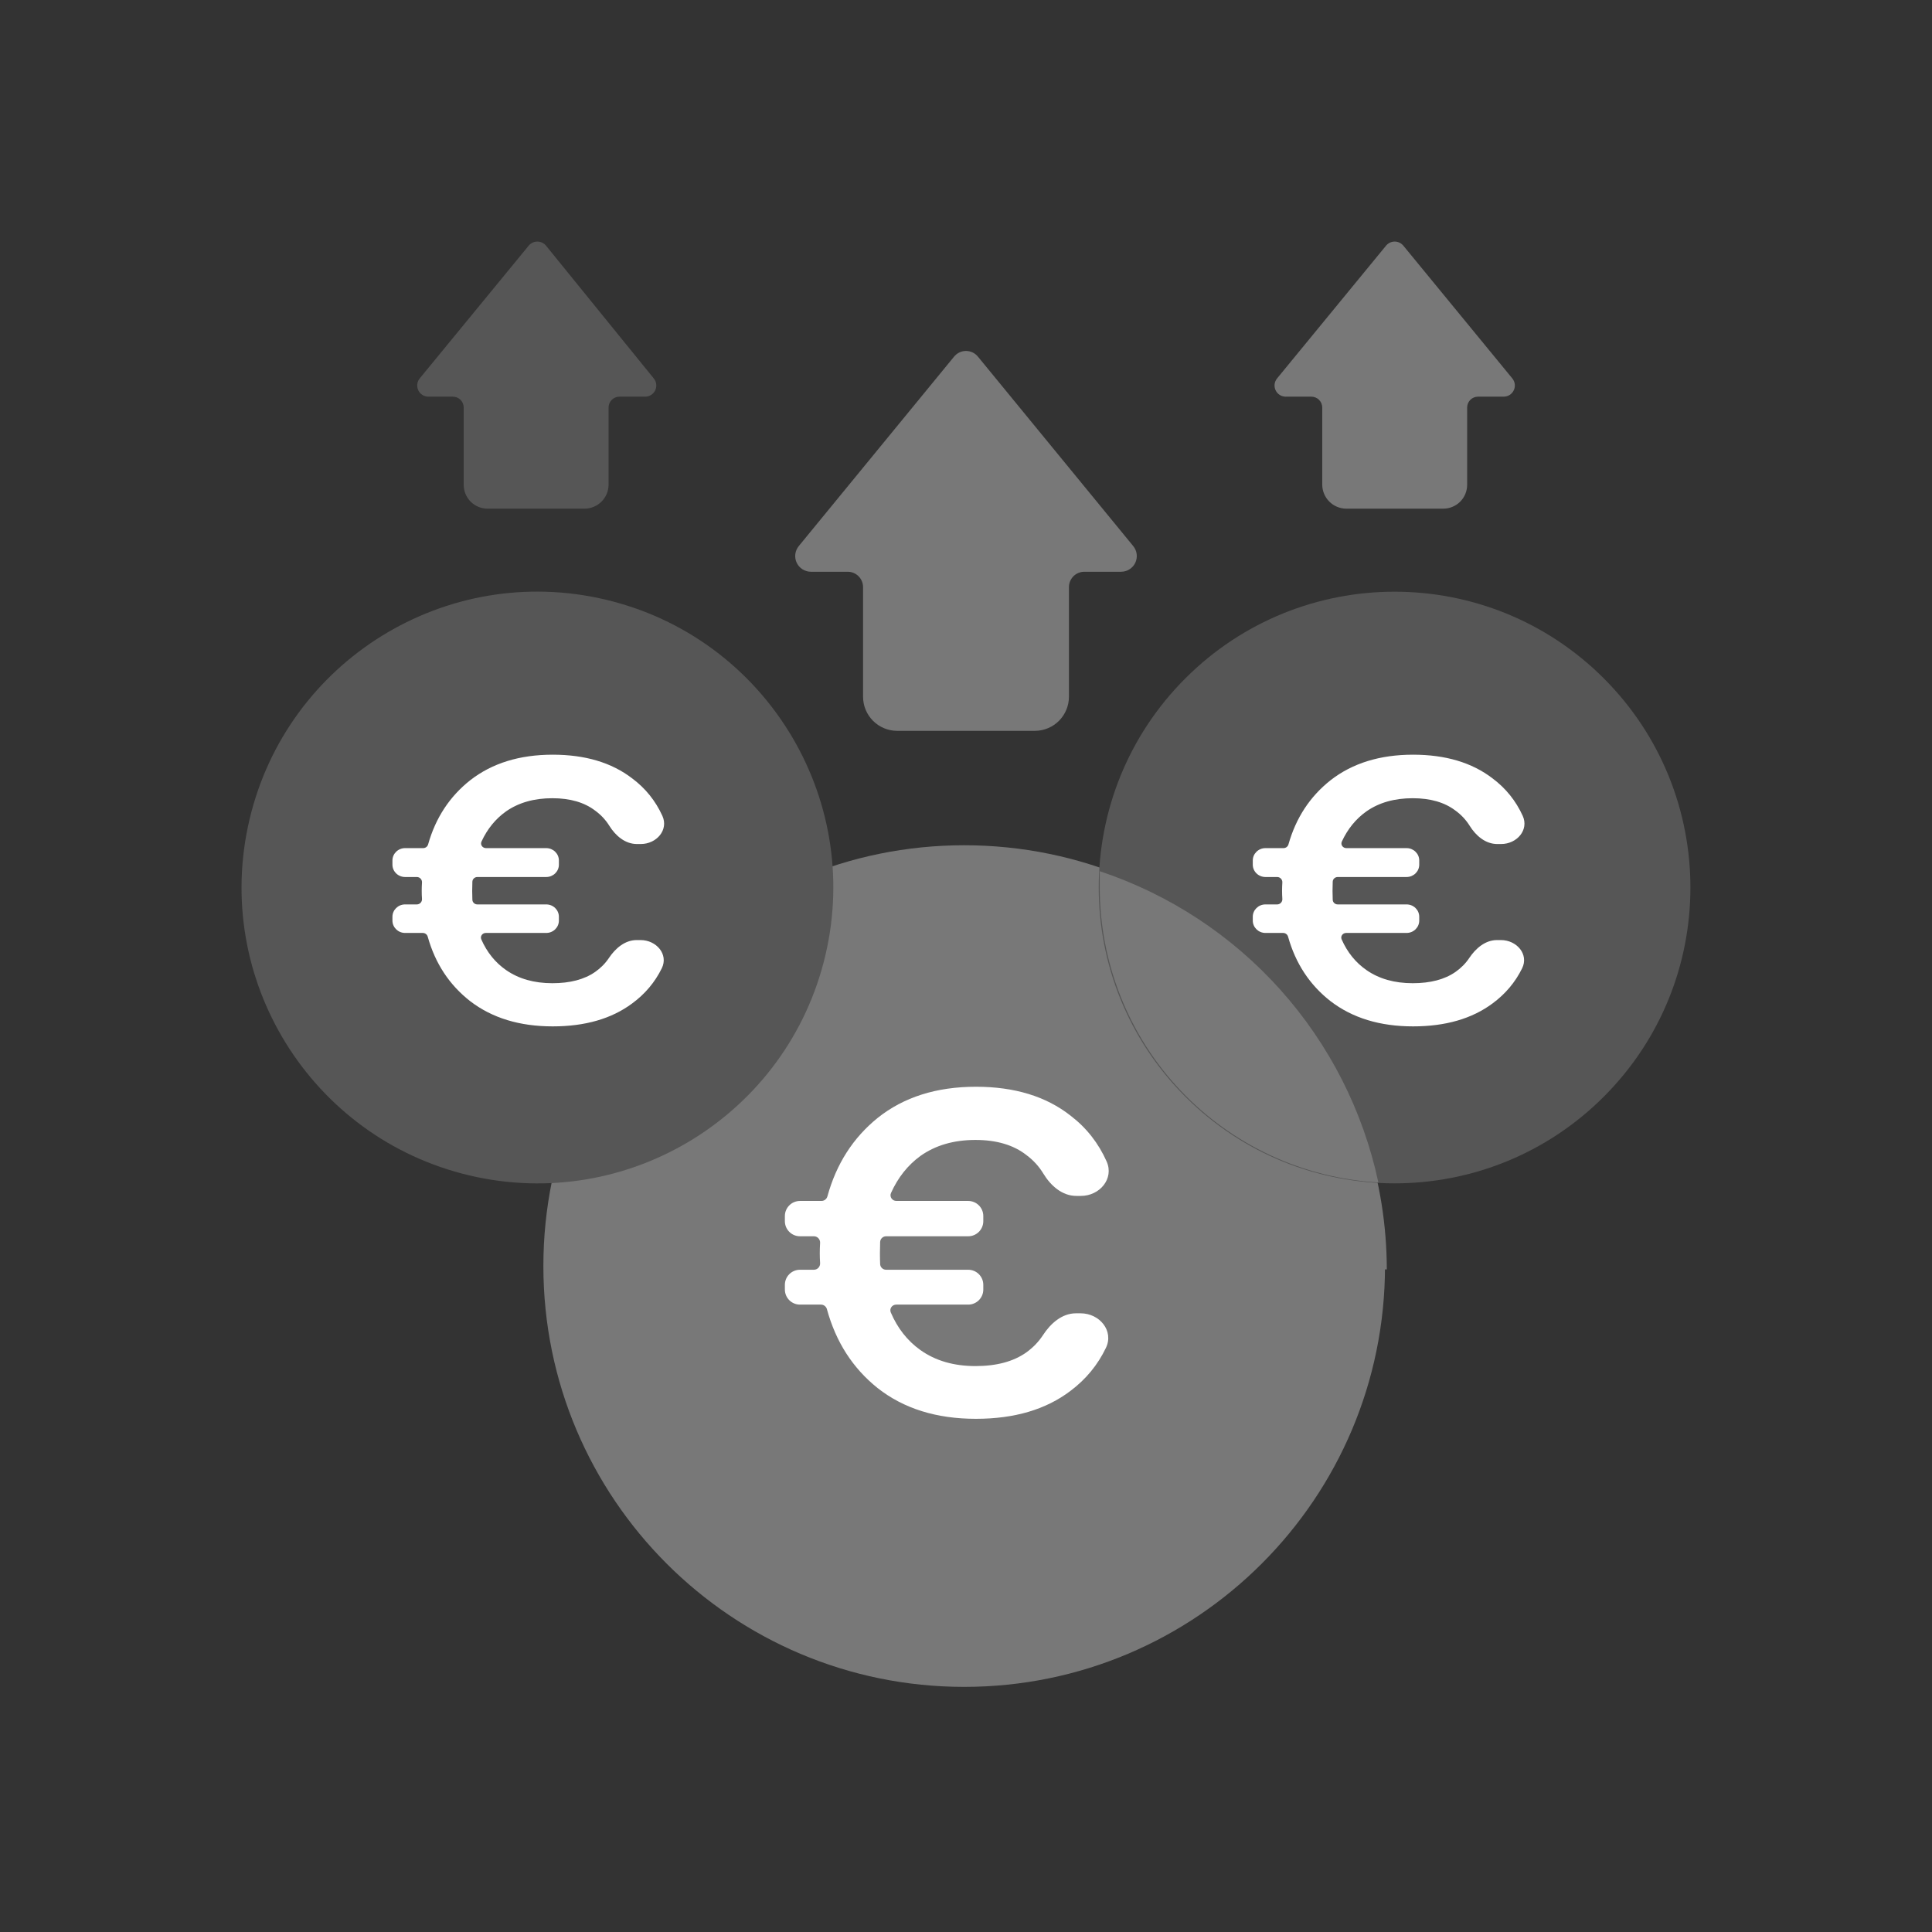 <svg width="64" height="64" viewBox="0 0 64 64" fill="none" xmlns="http://www.w3.org/2000/svg">
<rect x="0" y="0" width="64" height="64" fill="#333333" stroke="none"/>
<path d="M31.94 55.88C39.639 55.88 45.88 49.639 45.88 41.94C45.88 34.241 39.639 28 31.94 28C24.241 28 18 34.241 18 41.94C18 49.639 24.241 55.88 31.94 55.88Z" fill="#787878"/>
<path d="M26.5 43.217C26.224 43.217 26 42.993 26 42.717V42.562C26 42.286 26.224 42.062 26.5 42.062H26.963C27.082 42.062 27.175 41.959 27.167 41.84C27.16 41.731 27.156 41.623 27.156 41.515C27.156 41.4 27.16 41.287 27.167 41.176C27.175 41.057 27.082 40.953 26.963 40.953H26.5C26.224 40.953 26 40.729 26 40.453V40.283C26 40.007 26.224 39.783 26.5 39.783H27.213C27.305 39.783 27.384 39.72 27.409 39.632C27.704 38.557 28.259 37.691 29.073 37.033C29.936 36.344 31.021 36 32.329 36C33.607 36 34.652 36.319 35.463 36.957C35.988 37.358 36.386 37.864 36.659 38.476C36.912 39.044 36.429 39.616 35.807 39.616H35.652C35.186 39.616 34.805 39.277 34.563 38.878C34.418 38.638 34.231 38.434 34.003 38.264C33.577 37.93 33.014 37.762 32.314 37.762C31.594 37.762 30.985 37.94 30.488 38.294C30.071 38.598 29.747 39.006 29.516 39.518C29.459 39.645 29.555 39.783 29.694 39.783H32.073C32.349 39.783 32.573 40.007 32.573 40.283V40.453C32.573 40.729 32.349 40.953 32.073 40.953H29.354C29.248 40.953 29.16 41.036 29.156 41.142C29.152 41.264 29.149 41.389 29.149 41.515C29.149 41.639 29.151 41.758 29.156 41.874C29.16 41.98 29.247 42.062 29.353 42.062H32.073C32.349 42.062 32.573 42.286 32.573 42.562V42.717C32.573 42.993 32.349 43.217 32.073 43.217H29.688C29.551 43.217 29.455 43.352 29.509 43.478C29.734 44.002 30.06 44.416 30.488 44.721C30.985 45.075 31.594 45.253 32.314 45.253C33.014 45.253 33.577 45.101 34.003 44.797C34.224 44.637 34.407 44.447 34.55 44.228C34.802 43.84 35.18 43.505 35.642 43.505H35.797C36.423 43.505 36.906 44.084 36.636 44.648C36.364 45.215 35.973 45.69 35.463 46.073C34.652 46.691 33.607 47 32.329 47C31.021 47 29.936 46.661 29.073 45.982C28.249 45.324 27.689 44.453 27.393 43.369C27.369 43.28 27.289 43.217 27.197 43.217H26.5Z" fill="white"/>
<path d="M27.341 31.651C28.584 26.383 25.322 21.105 20.054 19.862C14.786 18.619 9.508 21.881 8.265 27.149C7.022 32.416 10.284 37.694 15.552 38.938C20.819 40.181 26.097 36.919 27.341 31.651Z" fill="#565656"/>
<path d="M13.419 30.905C13.188 30.905 13 30.721 13 30.496V30.369C13 30.143 13.188 29.96 13.419 29.96H13.808C13.908 29.96 13.986 29.875 13.979 29.778C13.973 29.689 13.97 29.601 13.97 29.512C13.97 29.418 13.973 29.326 13.979 29.235C13.986 29.137 13.908 29.052 13.808 29.052H13.419C13.188 29.052 13 28.869 13 28.643V28.504C13 28.279 13.188 28.095 13.419 28.095H14.018C14.095 28.095 14.162 28.044 14.182 27.971C14.43 27.093 14.895 26.384 15.578 25.845C16.302 25.282 17.212 25 18.31 25C19.382 25 20.259 25.261 20.939 25.783C21.38 26.111 21.714 26.526 21.942 27.026C22.155 27.491 21.75 27.959 21.228 27.959H21.098C20.706 27.959 20.387 27.681 20.184 27.354C20.062 27.159 19.906 26.991 19.714 26.852C19.357 26.579 18.884 26.442 18.297 26.442C17.693 26.442 17.183 26.587 16.765 26.877C16.415 27.126 16.143 27.459 15.95 27.878C15.902 27.982 15.983 28.095 16.099 28.095H18.095C18.326 28.095 18.514 28.279 18.514 28.504V28.643C18.514 28.869 18.326 29.052 18.095 29.052H15.814C15.725 29.052 15.651 29.12 15.648 29.207C15.644 29.307 15.642 29.409 15.642 29.512C15.642 29.614 15.644 29.712 15.648 29.806C15.651 29.892 15.724 29.96 15.813 29.96H18.095C18.326 29.96 18.514 30.143 18.514 30.369V30.496C18.514 30.721 18.326 30.905 18.095 30.905H16.094C15.979 30.905 15.898 31.015 15.944 31.119C16.133 31.547 16.406 31.886 16.765 32.135C17.183 32.425 17.693 32.57 18.297 32.57C18.884 32.57 19.357 32.446 19.714 32.197C19.9 32.067 20.053 31.912 20.173 31.732C20.385 31.415 20.702 31.141 21.09 31.141H21.22C21.744 31.141 22.15 31.614 21.923 32.075C21.695 32.539 21.367 32.928 20.939 33.242C20.259 33.747 19.382 34 18.31 34C17.212 34 16.302 33.722 15.578 33.167C14.887 32.629 14.417 31.916 14.169 31.029C14.149 30.956 14.082 30.905 14.005 30.905H13.419Z" fill="white"/>
<path d="M17.52 8.13L13.9 12.54C13.857 12.595 13.83 12.66 13.823 12.729C13.815 12.799 13.827 12.868 13.857 12.931C13.887 12.994 13.935 13.047 13.994 13.084C14.053 13.12 14.121 13.14 14.191 13.14H15.001C15.096 13.14 15.188 13.178 15.255 13.245C15.323 13.313 15.361 13.405 15.361 13.5V16.06C15.361 16.27 15.444 16.471 15.592 16.619C15.74 16.767 15.941 16.85 16.151 16.85H19.37C19.579 16.848 19.779 16.763 19.926 16.616C20.074 16.468 20.158 16.269 20.16 16.06V13.5C20.16 13.405 20.198 13.313 20.266 13.245C20.333 13.178 20.425 13.14 20.52 13.14H21.37C21.44 13.14 21.508 13.12 21.567 13.084C21.626 13.047 21.674 12.994 21.704 12.931C21.734 12.868 21.746 12.799 21.738 12.729C21.731 12.66 21.704 12.595 21.66 12.54L18.081 8.13C18.046 8.09 18.003 8.058 17.954 8.036C17.906 8.013 17.854 8.002 17.8 8.002C17.747 8.002 17.695 8.013 17.646 8.036C17.598 8.058 17.555 8.09 17.52 8.13Z" fill="#565656"/>
<path d="M36.43 28.86V33.86C36.43 36.032 37.293 38.116 38.828 39.652C40.364 41.188 42.448 42.05 44.62 42.05H45.94C45.935 39.133 45.015 36.29 43.309 33.924C41.603 31.557 39.197 29.786 36.43 28.86Z" fill="#787878"/>
<path d="M31.6 11.82L26.46 18.09C26.398 18.166 26.358 18.258 26.346 18.355C26.334 18.453 26.349 18.552 26.391 18.641C26.433 18.73 26.499 18.805 26.582 18.858C26.665 18.911 26.762 18.939 26.86 18.94H28.08C28.215 18.94 28.345 18.993 28.441 19.089C28.536 19.185 28.59 19.314 28.59 19.45V23.08C28.59 23.378 28.708 23.663 28.917 23.875C29.127 24.087 29.412 24.207 29.71 24.21H34.29C34.588 24.207 34.873 24.087 35.083 23.875C35.292 23.663 35.41 23.378 35.41 23.08V19.45C35.41 19.314 35.464 19.185 35.559 19.089C35.655 18.993 35.785 18.94 35.92 18.94H37.14C37.238 18.939 37.334 18.911 37.417 18.858C37.5 18.805 37.567 18.73 37.609 18.641C37.65 18.552 37.666 18.453 37.654 18.355C37.642 18.258 37.602 18.166 37.54 18.09L32.4 11.82C32.352 11.759 32.291 11.71 32.222 11.677C32.153 11.643 32.077 11.626 32 11.626C31.923 11.626 31.847 11.643 31.778 11.677C31.709 11.71 31.648 11.759 31.6 11.82Z" fill="#787878"/>
<path d="M53.127 36.33C56.954 32.503 56.954 26.298 53.127 22.471C49.3 18.644 43.095 18.644 39.267 22.471C35.44 26.298 35.44 32.503 39.267 36.33C43.095 40.157 49.3 40.157 53.127 36.33Z" fill="#565656"/>
<path d="M41.919 30.905C41.688 30.905 41.5 30.721 41.5 30.496V30.369C41.5 30.143 41.688 29.96 41.919 29.96H42.308C42.408 29.96 42.486 29.875 42.479 29.778C42.473 29.689 42.47 29.601 42.47 29.512C42.47 29.418 42.473 29.326 42.479 29.235C42.486 29.137 42.408 29.052 42.308 29.052H41.919C41.688 29.052 41.5 28.869 41.5 28.643V28.504C41.5 28.279 41.688 28.095 41.919 28.095H42.518C42.595 28.095 42.662 28.044 42.682 27.971C42.93 27.093 43.395 26.384 44.078 25.845C44.802 25.282 45.712 25 46.81 25C47.882 25 48.759 25.261 49.44 25.783C49.88 26.111 50.214 26.526 50.442 27.026C50.655 27.491 50.25 27.959 49.728 27.959H49.598C49.206 27.959 48.887 27.681 48.684 27.354C48.562 27.159 48.406 26.991 48.214 26.852C47.857 26.579 47.384 26.442 46.797 26.442C46.193 26.442 45.682 26.587 45.266 26.877C44.915 27.126 44.644 27.459 44.45 27.878C44.402 27.982 44.483 28.095 44.599 28.095H46.595C46.826 28.095 47.014 28.279 47.014 28.504V28.643C47.014 28.869 46.826 29.052 46.595 29.052H44.314C44.225 29.052 44.151 29.12 44.148 29.207C44.144 29.307 44.142 29.409 44.142 29.512C44.142 29.614 44.144 29.712 44.148 29.806C44.151 29.892 44.224 29.96 44.313 29.96H46.595C46.826 29.96 47.014 30.143 47.014 30.369V30.496C47.014 30.721 46.826 30.905 46.595 30.905H44.594C44.479 30.905 44.398 31.015 44.444 31.119C44.633 31.547 44.906 31.886 45.266 32.135C45.682 32.425 46.193 32.57 46.797 32.57C47.384 32.57 47.857 32.446 48.214 32.197C48.4 32.067 48.553 31.912 48.673 31.732C48.885 31.415 49.202 31.141 49.59 31.141H49.72C50.245 31.141 50.65 31.614 50.423 32.075C50.195 32.539 49.867 32.928 49.44 33.242C48.759 33.747 47.882 34 46.81 34C45.712 34 44.802 33.722 44.078 33.167C43.387 32.629 42.917 31.916 42.669 31.029C42.649 30.956 42.582 30.905 42.505 30.905H41.919Z" fill="white"/>
<path d="M45.921 8.13L42.301 12.54C42.258 12.595 42.231 12.66 42.223 12.729C42.215 12.799 42.227 12.868 42.258 12.931C42.288 12.994 42.335 13.047 42.394 13.084C42.453 13.12 42.521 13.14 42.591 13.14H43.441C43.536 13.14 43.628 13.178 43.695 13.245C43.763 13.313 43.801 13.405 43.801 13.5V16.06C43.803 16.269 43.888 16.468 44.035 16.616C44.183 16.763 44.382 16.848 44.591 16.85H47.811C48.02 16.85 48.221 16.767 48.37 16.619C48.518 16.471 48.601 16.27 48.601 16.06V13.5C48.601 13.405 48.639 13.313 48.706 13.245C48.774 13.178 48.865 13.14 48.961 13.14H49.811C49.88 13.14 49.949 13.12 50.008 13.084C50.067 13.047 50.114 12.994 50.144 12.931C50.175 12.868 50.187 12.799 50.179 12.729C50.171 12.66 50.144 12.595 50.101 12.54L46.481 8.13C46.446 8.09 46.403 8.058 46.355 8.036C46.306 8.013 46.254 8.002 46.201 8.002C46.148 8.002 46.095 8.013 46.047 8.036C45.999 8.058 45.956 8.09 45.921 8.13Z" fill="#787878"/>
<path d="M36.43 28.86C36.43 29.04 36.43 29.22 36.43 29.4C36.431 31.899 37.387 34.303 39.103 36.12C40.819 37.936 43.165 39.027 45.66 39.17C45.153 36.797 44.034 34.597 42.415 32.788C40.797 30.98 38.733 29.626 36.43 28.86Z" fill="#787878"/>
</svg>
